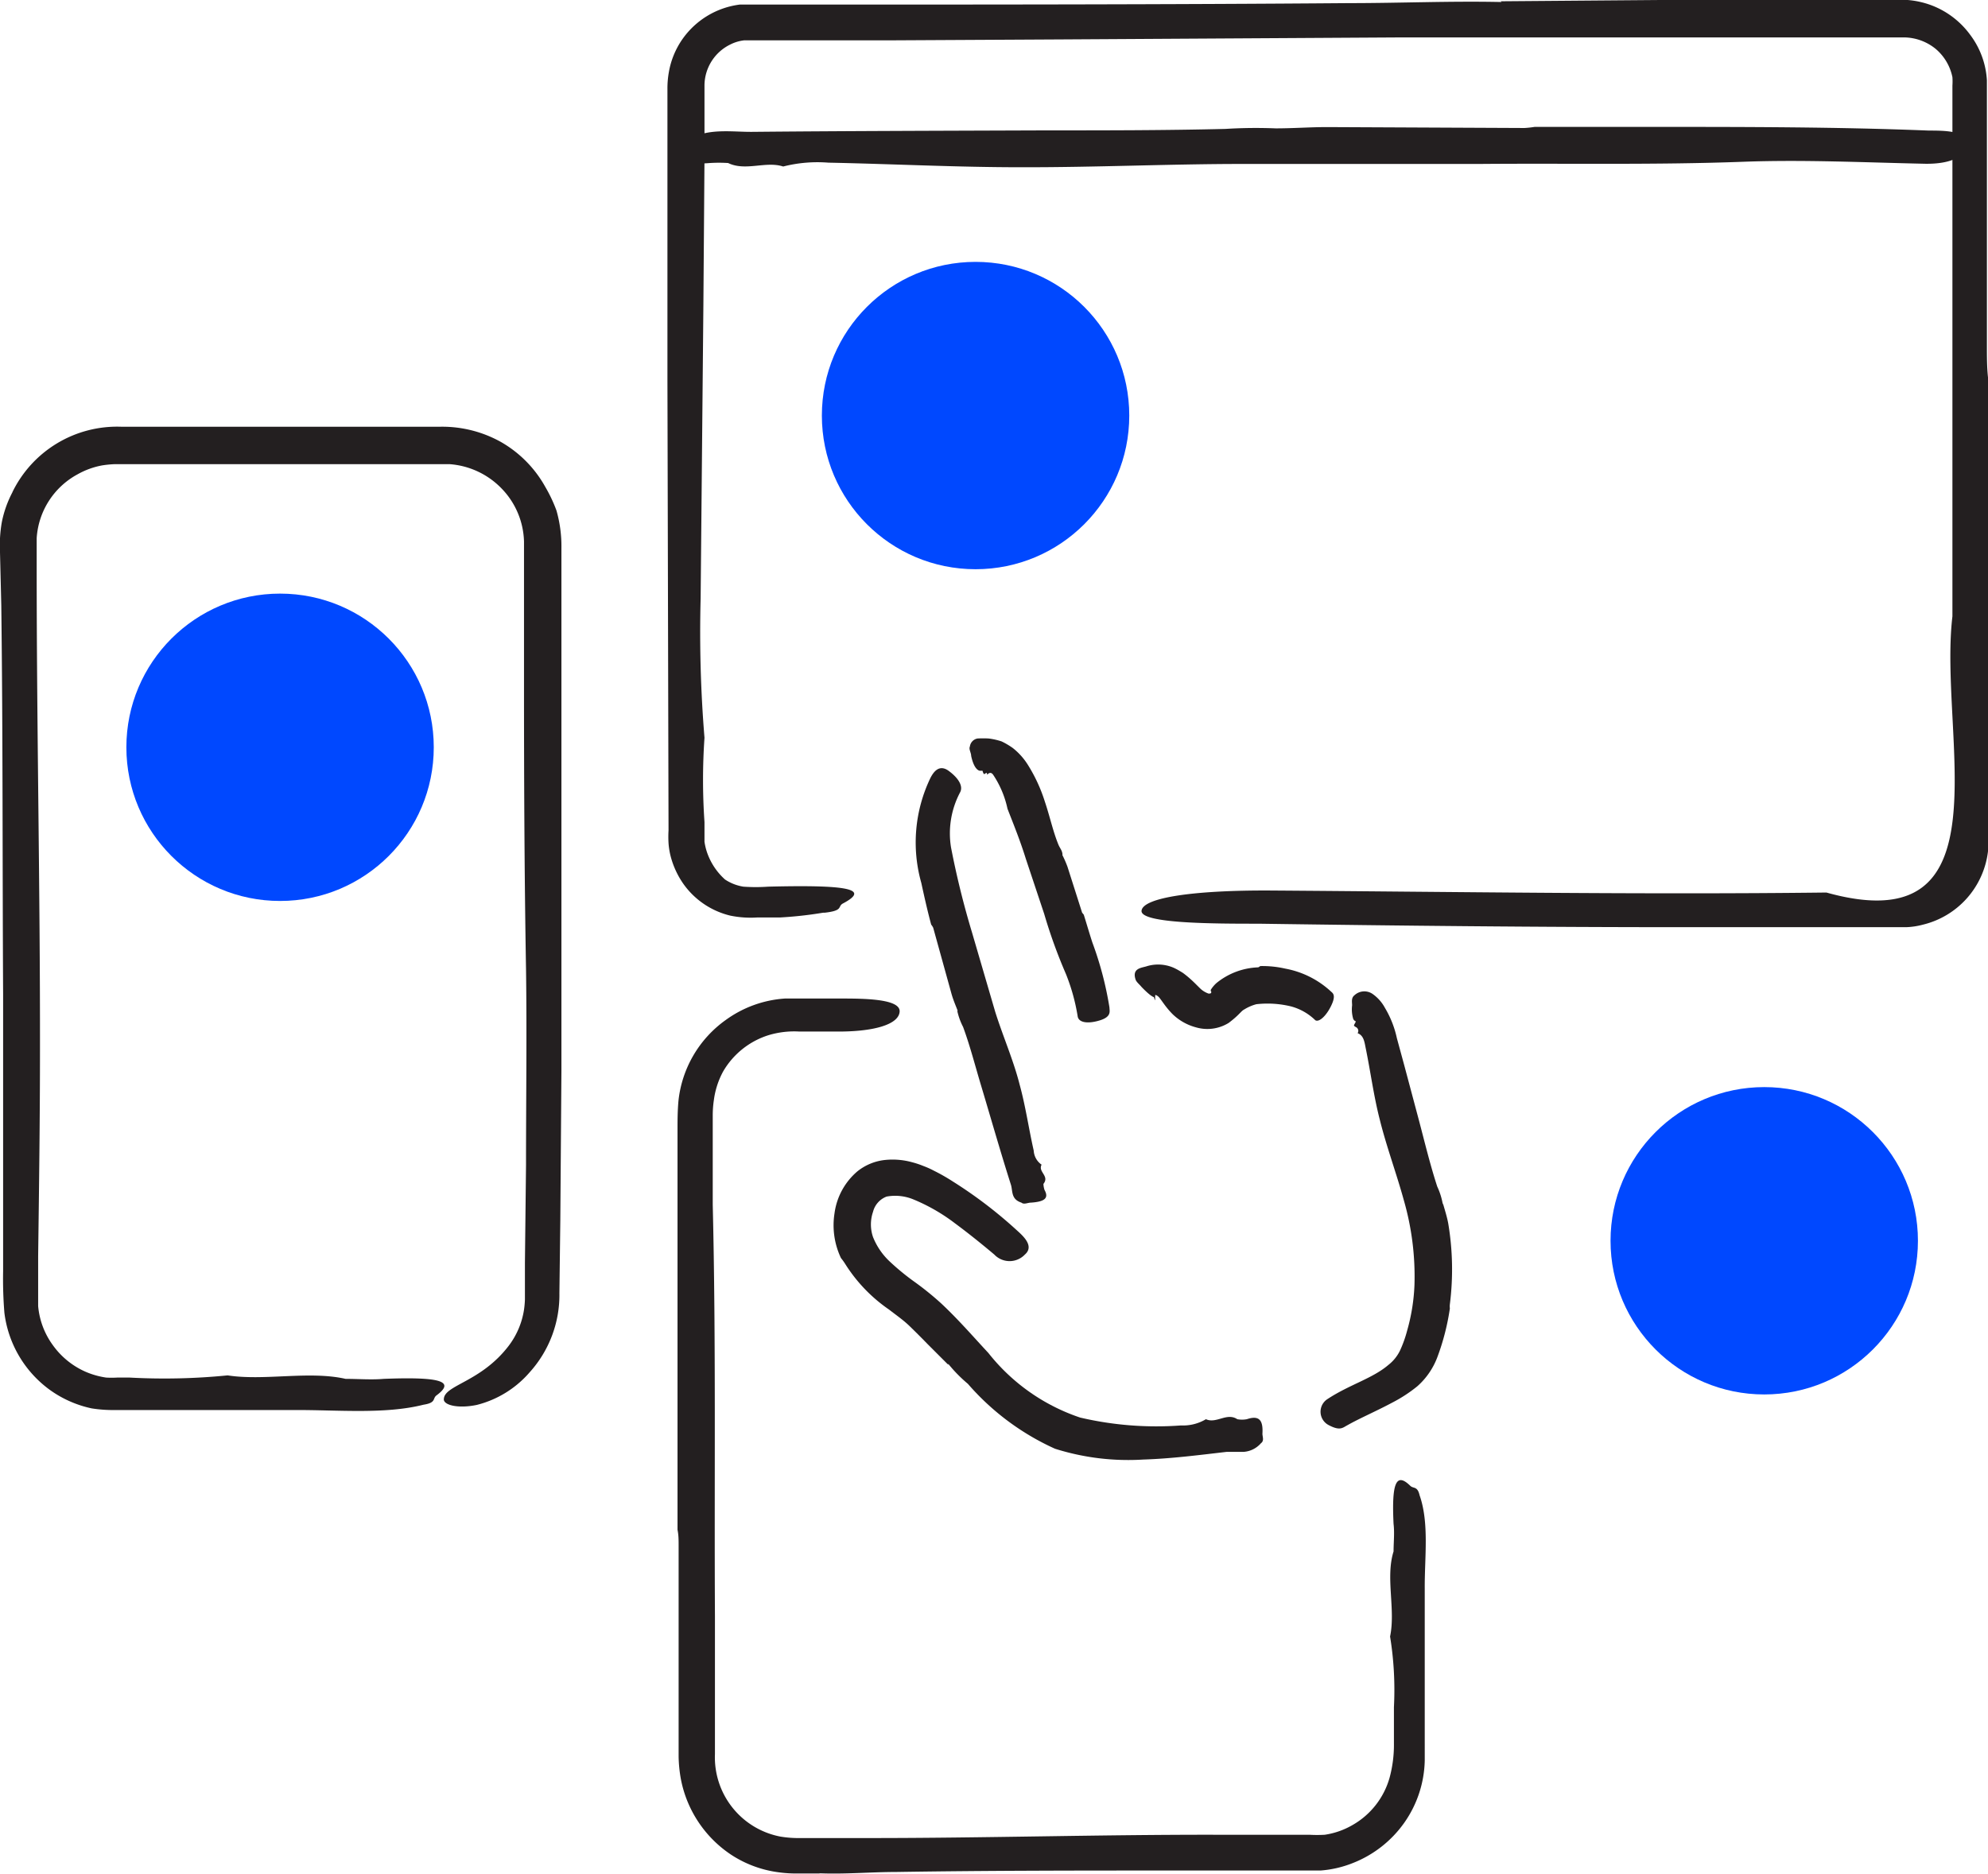 <svg xmlns="http://www.w3.org/2000/svg" viewBox="0 0 108.39 102.18">
  <defs>
    <style>
      .cls-1 {
        fill: #231f20;
      }

      .cls-2 {
        fill: #0048ff;
      }
    </style>
  </defs>
  <g id="Layer_2" data-name="Layer 2">
    <g id="Layer_1-2" data-name="Layer 1">
      <g>
        <g>
          <path class="cls-1" d="M51.7,74.42l-1.11-1.11c-.33-.34-.67-.68-1-1s-.68-.56-1.12-.9a8.53,8.53,0,0,1-2.39-2.49,3.19,3.19,0,0,0-.23-.32h0a4.17,4.17,0,0,1-.35-2.44,3.63,3.63,0,0,1,1.24-2.28,2.89,2.89,0,0,1,1.55-.63,4,4,0,0,1,1.45.13,4.69,4.69,0,0,1,.6.2,4.86,4.86,0,0,1,.6.27,10.29,10.29,0,0,1,1,.57,24.38,24.38,0,0,1,3.48,2.65c.33.3,1,.87.46,1.34a1.15,1.15,0,0,1-1.67,0c-.69-.58-1.41-1.16-2.14-1.7a10,10,0,0,0-2.28-1.31,2.59,2.59,0,0,0-1.45-.15,1.2,1.2,0,0,0-.74.83,2.11,2.11,0,0,0,0,1.38,3.71,3.71,0,0,0,.92,1.34,13,13,0,0,0,1.3,1.07,16.23,16.23,0,0,1,1.5,1.21c.94.88,1.75,1.82,2.57,2.7a10.72,10.72,0,0,0,5,3.52,18.22,18.22,0,0,0,5.5.43,2.44,2.44,0,0,0,1.36-.34h0c.57.26,1.14-.38,1.71,0h0a1.43,1.43,0,0,0,.52,0c.63-.21.9,0,.85.79,0,.17.11.38-.08.52h0a1.38,1.38,0,0,1-.93.47c-.31,0-.63,0-.93,0-1.48.17-3,.37-4.56.42A13.26,13.26,0,0,1,57.52,79a13.8,13.8,0,0,1-4.75-3.54,7.86,7.86,0,0,1-1.07-1.09Z"/>
          <path class="cls-1" d="M52.22,55.13c-.12-.31-.25-.61-.34-.93l-1-3.61a.82.82,0,0,0-.11-.17h0c-.2-.74-.37-1.5-.54-2.28a8.11,8.11,0,0,1,.5-5.72c.15-.29.46-.78,1-.38s.79.83.62,1.16a4.78,4.78,0,0,0-.5,3A46.43,46.43,0,0,0,53,50.86l1.26,4.31c.42,1.34,1,2.65,1.34,4,.32,1.17.49,2.38.76,3.57a1,1,0,0,0,.43.77h0c-.21.4.45.61.1,1.05h0a1.2,1.2,0,0,0,.06.33c.25.45,0,.64-.74.69-.18,0-.38.12-.52,0h0c-.59-.19-.46-.65-.58-1-.56-1.76-1.07-3.55-1.6-5.32-.33-1.09-.61-2.2-1-3.26a3.51,3.51,0,0,1-.32-.89Z"/>
          <path class="cls-1" d="M57.92,46.62a5.92,5.92,0,0,1,.28.64L59,49.77s.06.07.09.11h0c.16.51.3,1,.47,1.52a18.63,18.63,0,0,1,.93,3.54c0,.19.13.5-.52.7s-1.14.13-1.21-.2a10.77,10.77,0,0,0-.64-2.32,28.12,28.12,0,0,1-1.19-3.29l-1-3c-.31-1-.67-1.88-1-2.73a5.33,5.33,0,0,0-.78-1.85c-.07-.1-.18-.17-.33,0h0c0-.15-.06-.1-.1-.07s-.09.09-.15-.15c0,0-.09,0-.14,0s-.32-.06-.48-.81c0-.17-.14-.37-.07-.51h0a.51.51,0,0,1,.42-.44,5.82,5.82,0,0,1,.6,0,3.63,3.63,0,0,1,.71.16,4.08,4.08,0,0,1,.61.36,3.59,3.59,0,0,1,.83.93,8.66,8.66,0,0,1,.92,2c.27.8.44,1.61.73,2.32.08.21.22.33.23.57Z"/>
          <path class="cls-1" d="M66,54a1.7,1.7,0,0,1,.32-.39,3.81,3.81,0,0,1,2.28-.86.41.41,0,0,0,.11-.07h0a5.64,5.64,0,0,1,1.37.14,5,5,0,0,1,2.49,1.25c.1.09.29.2,0,.79s-.68.9-.86.77a3,3,0,0,0-1.32-.75,5.41,5.41,0,0,0-1.89-.12,2.41,2.41,0,0,0-.65.28c-.2.1-.25.28-.86.74a2.21,2.21,0,0,1-1.79.24,2.9,2.9,0,0,1-1.26-.71c-.47-.47-.67-.9-.83-1s-.12-.07-.13.19h0c0-.15,0-.08,0,0s0,.07-.07-.13h0s0,0,0,0-.14,0-.67-.55c-.11-.14-.29-.27-.33-.42h0c-.19-.59.31-.62.58-.7a2.11,2.11,0,0,1,1.08-.06,2,2,0,0,1,.52.18c.14.07.27.15.4.23.48.35.78.7,1,.9a1.3,1.3,0,0,0,.4.23c.09,0,.13,0,.15-.06s-.07-.1,0-.11Z"/>
          <path class="cls-1" d="M78.67,65.61c.1.36.22.72.29,1.1a15.14,15.14,0,0,1,.09,4.41.93.93,0,0,0,0,.23h0A12.89,12.89,0,0,1,78.37,74a4,4,0,0,1-1.09,1.59,7.85,7.85,0,0,1-1.38.9c-.88.47-1.75.84-2.44,1.23-.25.13-.39.32-1,0a.82.82,0,0,1-.08-1.43c1.2-.79,2.46-1.12,3.33-1.87a2.22,2.22,0,0,0,.62-.77,6.57,6.57,0,0,0,.39-1.09,10.52,10.52,0,0,0,.4-2.5,15,15,0,0,0-.58-4.61c-.4-1.46-.95-2.93-1.32-4.43-.33-1.29-.5-2.62-.77-3.92-.06-.31-.11-.64-.43-.76h0a.23.23,0,0,0-.11-.34c-.11-.08-.12-.05,0-.26h0s0-.09,0-.07-.08,0-.13-.11a1.83,1.83,0,0,1-.06-.74c0-.18-.06-.4.13-.55h0a.79.79,0,0,1,1-.06,2.2,2.2,0,0,1,.66.75,5.45,5.45,0,0,1,.65,1.65l.4,1.47.8,3c.32,1.21.61,2.42,1,3.62a3.82,3.82,0,0,1,.31,1Z"/>
        </g>
        <path class="cls-1" d="M.67,26.85a6.35,6.35,0,0,1,5.94-3.58l11.6,0H24a6.57,6.57,0,0,1,3.31.83,6.4,6.4,0,0,1,2.42,2.45,8,8,0,0,1,.61,1.29v0a7.12,7.12,0,0,1,.27,2.06V42.16q0,8.13,0,16.24l-.06,8.11-.05,4a6.29,6.29,0,0,1-1.62,4.32A5.62,5.62,0,0,1,26,76.61c-1.05.22-1.85,0-1.8-.33.05-.76,2-.91,3.51-2.86a4.33,4.33,0,0,0,.86-2,5.07,5.07,0,0,0,.05-.56v-.66l0-1.33.06-5.35c0-3.57.05-7.13,0-10.67-.09-5.19-.11-10.37-.11-15.55V29.54a4.31,4.31,0,0,0-1.22-2.9,4.38,4.38,0,0,0-2.85-1.33H6.28a5.85,5.85,0,0,0-.72.07,4.32,4.32,0,0,0-1.34.49A4.26,4.26,0,0,0,2,29.35c0,.23,0,.51,0,.81V31c0,8.73.19,17.47.18,26.2,0,3.77-.05,7.53-.1,11.3l0,1.41c0,.48,0,1,0,1.31a4.24,4.24,0,0,0,.8,2.13,4.34,4.34,0,0,0,1.78,1.45,4.42,4.42,0,0,0,1.13.32,5.47,5.47,0,0,0,.59,0h.7A34.77,34.77,0,0,0,12.41,75h0c2,.31,4.45-.26,6.43.19h0c.7,0,1.41.06,2.08,0,3.1-.12,3.92.13,2.88.9-.23.17,0,.4-.71.51h0c-2.1.53-4.68.28-7,.29l-8.63,0H6.27A7.47,7.47,0,0,1,5,76.8a6.06,6.06,0,0,1-2.27-1A6.12,6.12,0,0,1,.24,71.59a22.69,22.69,0,0,1-.07-2.27V54.21C.13,47.15.16,40.07.07,33L0,30.12A7.38,7.38,0,0,1,.1,28.47a6,6,0,0,1,.59-1.65Z"/>
        <path class="cls-1" d="M44.72,102.16l-1.11,0a7.21,7.21,0,0,1-1.28-.08,6.16,6.16,0,0,1-2.48-.95A6.39,6.39,0,0,1,37.12,97,7.56,7.56,0,0,1,37,95.79V92.65l0-8.37c0-.29,0-.57-.06-.86v0l0-10.13V61.61c0-.49,0-1,.05-1.57a6.22,6.22,0,0,1,2.58-4.42,6.19,6.19,0,0,1,3.23-1.17c.62,0,1,0,1.54,0l1.46,0c1.22,0,3.29,0,3.25.71s-1.43,1.12-3.55,1.09l-1.93,0a4.86,4.86,0,0,0-1.64.19,4.38,4.38,0,0,0-2.51,2A4.48,4.48,0,0,0,38.92,60a5.63,5.63,0,0,0-.06.84v1c0,1.29,0,2.57,0,3.85.18,7.48.08,15,.12,22.42v7.55a4.4,4.4,0,0,0,3.57,4.49,5.94,5.94,0,0,0,1.08.08h1.26l2.52,0c6.3,0,12.6-.19,18.9-.18l4.08,0,1,0a7.3,7.3,0,0,0,.84,0,4.25,4.25,0,0,0,1.53-.54,4.31,4.31,0,0,0,2-2.56A6.84,6.84,0,0,0,76,95.09l0-2a18.17,18.17,0,0,0-.21-3.85v0c.31-1.48-.26-3.21.19-4.64h0c0-.5.06-1,0-1.5-.11-2.24.14-2.83.91-2.08.17.17.39,0,.51.52v0c.53,1.51.27,3.38.28,5.07l0,6.23V96a6.11,6.11,0,0,1-1.12,3.4,6.2,6.2,0,0,1-2.82,2.2A5.91,5.91,0,0,1,72,102l-.45,0h-7.4c-5.1,0-10.21,0-15.3.08-1.39,0-2.78.13-4.2.07Z"/>
        <path class="cls-1" d="M81.82.07,90.53,0h12.36c.37,0,.62,0,1.12,0a4.81,4.81,0,0,1,1.3.29,4.66,4.66,0,0,1,2.11,1.61,4.55,4.55,0,0,1,.91,2.48c0,.24,0,.43,0,.59V18.9c0,.56,0,1.12.06,1.68v0l0,19.93v4.33a15,15,0,0,1,0,1.58,4.68,4.68,0,0,1-3.54,4,4.1,4.1,0,0,1-.93.14c-.33,0-.5,0-.77,0l-11.52,0c-7.68,0-15.36-.08-23-.19-2.39,0-6.47,0-6.39-.71s2.82-1.12,7-1.1c10.11.07,20.28.23,30.34.11,10,2.79,6.09-8.5,6.87-15.06V4.67a3.42,3.42,0,0,0,0-.46,2.73,2.73,0,0,0-.92-1.55,2.77,2.77,0,0,0-1.7-.62H96.24l-19.82,0-18.6.11-9.3.05-4.65,0H41c-.2,0-.29,0-.43,0a2.23,2.23,0,0,0-.76.23,2.5,2.5,0,0,0-1.4,2.21l0,4-.06,8-.15,16a70.31,70.31,0,0,0,.21,7.59v0a33.48,33.48,0,0,0,0,4.6c0,.37,0,.85,0,1.07a3.24,3.24,0,0,0,.21.77,3.53,3.53,0,0,0,.91,1.29h0a2.53,2.53,0,0,0,1,.39,9.59,9.59,0,0,0,1.35,0c4.4-.11,5.56.13,4.09.91-.33.17.05.39-1,.51l-.09,0,0,0a21.65,21.65,0,0,1-2.35.26l-1.24,0a5.53,5.53,0,0,1-1.47-.1,4.39,4.39,0,0,1-2.58-1.76,4.71,4.71,0,0,1-.66-1.42,4,4,0,0,1-.13-.77,5.86,5.86,0,0,1,0-.7l-.06-24.53V4.84a5.05,5.05,0,0,1,.08-.92,4.47,4.47,0,0,1,.72-1.76A4.51,4.51,0,0,1,40.33.25l.48,0H43.5c10,0,20.08,0,30.1-.08,2.74,0,5.48-.12,8.27-.06Z"/>
        <path class="cls-1" d="M69.53,7c1,0,1.89-.07,2.84-.07l10.75.05a5.43,5.43,0,0,0,.55-.06h0c2.16,0,4.33,0,6.5,0,5,0,10,0,15,.2.78,0,2.11,0,2.08.71s-.91,1.12-2.28,1.1c-3.3-.07-6.61-.23-9.89-.11-4.8.18-9.59.08-14.39.12-4.31,0-8.61,0-12.92,0-4,0-8.09.19-12.13.18-3.49,0-7-.18-10.47-.25a7.57,7.57,0,0,0-2.47.21h0c-.94-.31-2.05.27-3-.19h0a7.92,7.92,0,0,0-1,0C37.34,9,37,8.76,37.44,8c.11-.17,0-.39.33-.51h0C38.76,7,40,7.2,41,7.19c5.33-.05,10.67-.06,16-.08,3.27,0,6.55,0,9.81-.08A26.89,26.89,0,0,1,69.55,7Z"/>
        <circle class="cls-2" cx="15.27" cy="40.75" r="8.38"/>
        <circle class="cls-2" cx="53.19" cy="22.66" r="8.38"/>
        <circle class="cls-2" cx="96.19" cy="67.66" r="8.38"/>
      </g>
    </g>
  </g>
</svg>
